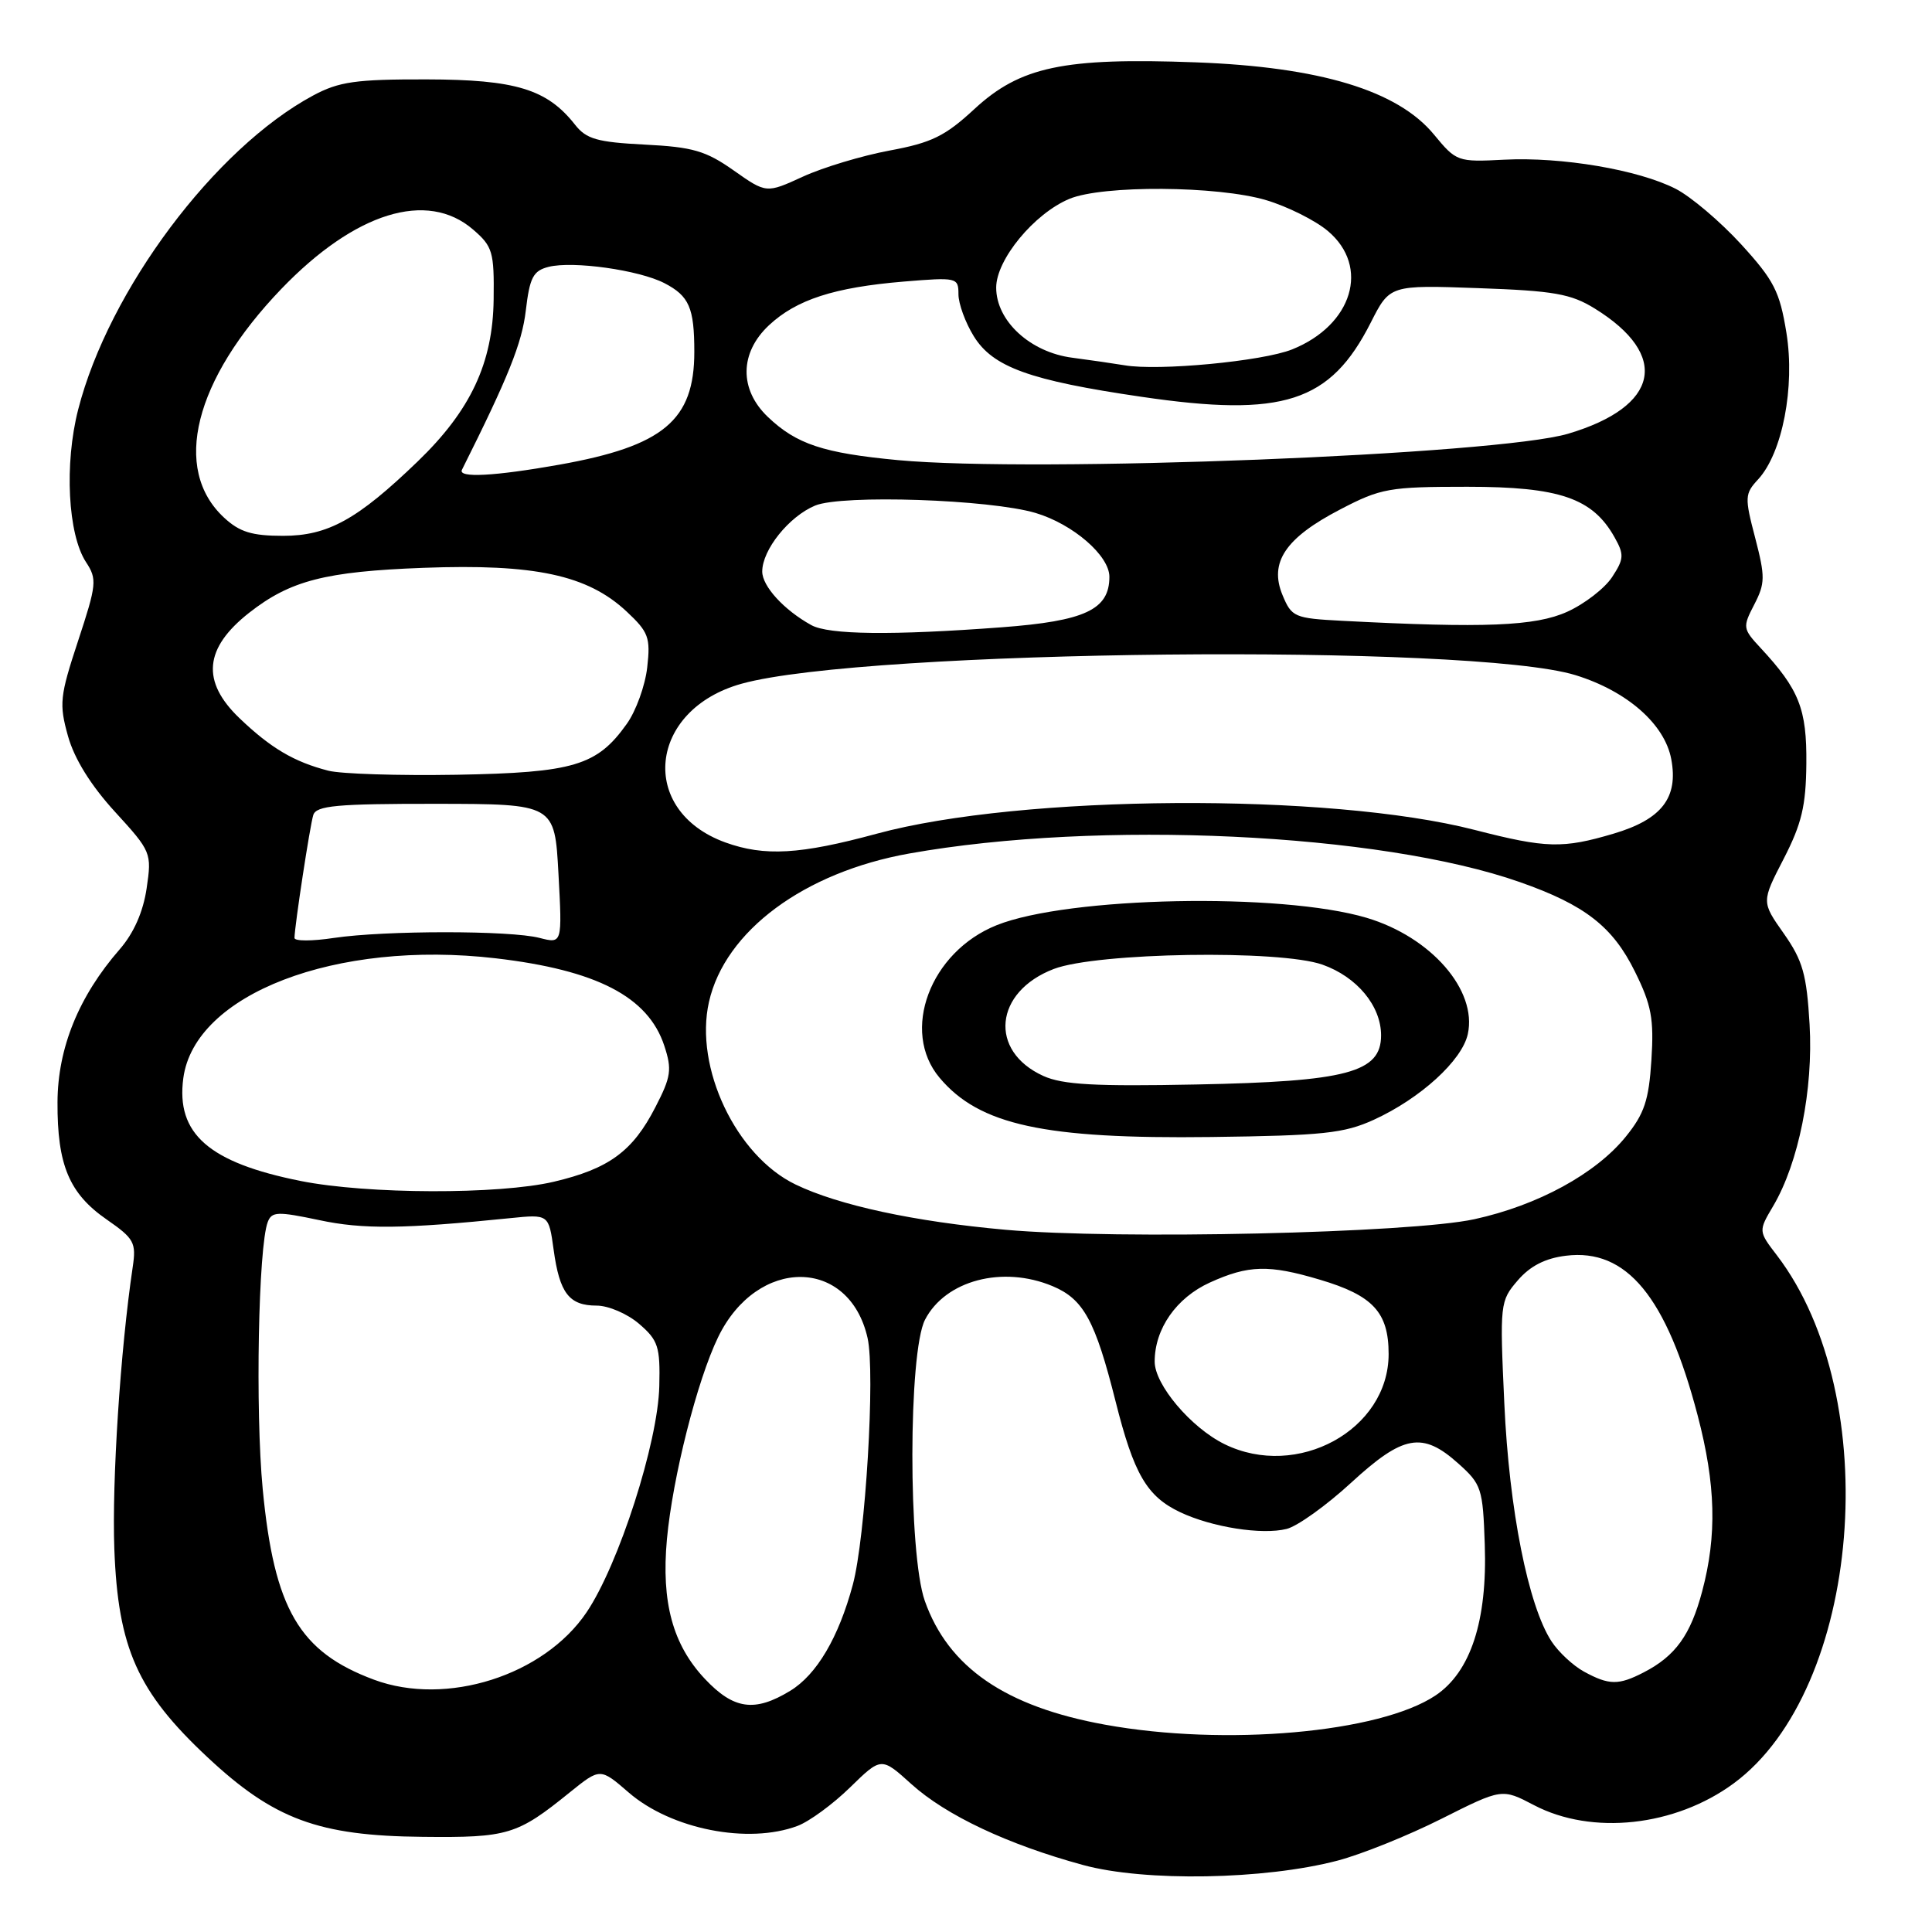 <?xml version="1.0" encoding="UTF-8" standalone="no"?>
<!DOCTYPE svg PUBLIC "-//W3C//DTD SVG 1.1//EN" "http://www.w3.org/Graphics/SVG/1.1/DTD/svg11.dtd" >
<svg xmlns="http://www.w3.org/2000/svg" xmlns:xlink="http://www.w3.org/1999/xlink" version="1.1" viewBox="0 0 256 256">
 <g >
 <path fill="currentColor"
d=" M 177.24 246.54 C 180.40 245.71 186.59 243.22 191.00 241.00 C 199.02 236.97 199.02 236.97 203.26 239.19 C 210.95 243.22 221.96 242.02 229.72 236.31 C 246.65 223.86 249.82 185.19 235.46 166.35 C 232.99 163.13 232.99 163.13 234.96 159.80 C 238.33 154.08 240.28 144.36 239.78 135.74 C 239.39 129.11 238.88 127.29 236.37 123.71 C 233.40 119.50 233.40 119.50 236.35 113.79 C 238.73 109.16 239.30 106.79 239.35 101.19 C 239.42 93.94 238.40 91.36 233.29 85.86 C 230.92 83.31 230.89 83.11 232.45 80.10 C 233.90 77.29 233.91 76.43 232.57 71.27 C 231.16 65.90 231.19 65.43 232.95 63.53 C 236.17 60.05 237.87 51.30 236.71 44.10 C 235.82 38.61 235.07 37.15 230.70 32.36 C 227.94 29.35 224.05 26.05 222.04 25.02 C 217.09 22.49 206.93 20.77 199.31 21.16 C 193.14 21.48 192.97 21.42 190.01 17.83 C 185.20 11.99 174.91 8.87 158.44 8.26 C 140.93 7.61 135.18 8.83 129.10 14.46 C 125.23 18.04 123.44 18.92 117.86 19.95 C 114.21 20.63 109.04 22.19 106.38 23.41 C 101.54 25.63 101.54 25.63 97.21 22.58 C 93.52 19.98 91.79 19.48 85.43 19.16 C 79.14 18.84 77.69 18.43 76.20 16.53 C 72.49 11.81 68.32 10.54 56.50 10.52 C 47.14 10.50 44.91 10.82 41.50 12.65 C 28.48 19.64 14.41 38.44 10.36 54.26 C 8.51 61.47 8.99 70.81 11.40 74.49 C 12.88 76.74 12.81 77.45 10.35 84.91 C 7.92 92.28 7.82 93.27 9.01 97.54 C 9.85 100.55 12.04 104.07 15.22 107.55 C 20.05 112.83 20.12 113.01 19.43 117.71 C 18.97 120.83 17.73 123.64 15.86 125.79 C 10.43 132.02 7.65 138.86 7.62 146.05 C 7.58 154.36 9.17 158.16 14.15 161.60 C 17.79 164.13 18.07 164.65 17.58 167.93 C 15.95 178.89 14.82 196.28 15.15 205.26 C 15.64 218.39 18.22 224.17 27.47 232.82 C 36.28 241.07 42.19 243.26 56.00 243.39 C 67.32 243.51 68.52 243.15 75.51 237.49 C 79.53 234.25 79.53 234.25 83.31 237.52 C 88.94 242.39 99.14 244.40 105.68 241.94 C 107.23 241.36 110.36 239.07 112.64 236.84 C 116.78 232.80 116.78 232.80 120.76 236.40 C 125.35 240.54 133.49 244.39 143.50 247.12 C 151.69 249.36 167.57 249.08 177.24 246.54 Z  M 146.43 228.53 C 133.22 226.14 125.65 220.93 122.54 212.12 C 120.33 205.86 120.35 179.16 122.57 174.87 C 125.27 169.65 132.85 167.65 139.47 170.42 C 143.58 172.14 145.12 174.97 147.82 185.69 C 150.24 195.32 151.96 198.28 156.37 200.37 C 160.59 202.37 167.21 203.41 170.49 202.59 C 171.92 202.23 175.76 199.48 179.03 196.47 C 185.94 190.12 188.47 189.66 193.22 193.91 C 196.31 196.67 196.49 197.22 196.74 204.66 C 197.09 214.76 194.87 221.54 190.21 224.66 C 182.81 229.61 162.32 231.42 146.43 228.53 Z  M 93.40 222.46 C 89.14 217.94 87.61 212.31 88.37 203.96 C 89.13 195.74 92.37 182.93 95.15 177.19 C 100.33 166.49 112.54 166.56 114.96 177.30 C 115.99 181.90 114.68 203.75 113.00 209.99 C 111.12 216.98 108.22 221.90 104.71 224.04 C 100.00 226.91 97.22 226.52 93.40 222.46 Z  M 49.56 222.57 C 39.65 218.89 36.33 213.21 34.81 197.31 C 33.82 186.92 34.23 165.17 35.48 161.92 C 36.01 160.53 36.79 160.51 42.29 161.67 C 48.08 162.91 53.44 162.85 67.61 161.41 C 72.71 160.89 72.71 160.89 73.36 165.60 C 74.15 171.36 75.41 173.00 79.07 173.00 C 80.62 173.00 83.15 174.09 84.69 175.42 C 87.21 177.59 87.49 178.43 87.36 183.67 C 87.19 191.14 81.99 207.31 77.73 213.63 C 72.07 222.03 59.14 226.13 49.56 222.57 Z  M 209.89 221.50 C 208.46 220.72 206.52 218.92 205.59 217.50 C 202.50 212.78 199.97 200.06 199.33 185.97 C 198.72 172.72 198.76 172.39 201.11 169.66 C 202.75 167.75 204.76 166.72 207.50 166.39 C 215.54 165.40 220.83 171.83 224.95 187.56 C 227.35 196.72 227.52 203.44 225.55 210.85 C 224.01 216.65 222.01 219.43 217.80 221.60 C 214.47 223.32 213.21 223.31 209.89 221.50 Z  M 162.24 191.35 C 157.80 189.16 153.00 183.48 153.00 180.42 C 153.00 176.07 155.87 171.96 160.32 169.94 C 165.43 167.62 168.12 167.55 174.87 169.56 C 181.93 171.65 184.00 173.89 184.00 179.42 C 184.00 189.47 171.89 196.10 162.24 191.35 Z  M 133.22 162.95 C 121.16 161.87 111.12 159.71 105.41 156.95 C 97.53 153.15 91.98 141.45 93.94 132.77 C 96.06 123.35 106.57 115.57 120.50 113.09 C 145.60 108.62 182.88 110.37 201.41 116.89 C 210.01 119.91 213.70 122.78 216.64 128.75 C 218.83 133.17 219.17 135.01 218.82 140.46 C 218.48 145.79 217.89 147.57 215.43 150.61 C 211.45 155.53 203.76 159.72 195.37 161.55 C 186.90 163.40 148.06 164.28 133.22 162.95 Z  M 182.05 148.37 C 188.21 145.55 193.72 140.53 194.49 137.03 C 195.77 131.21 189.62 124.15 181.07 121.61 C 169.70 118.24 141.55 118.80 132.07 122.59 C 123.24 126.12 119.30 136.64 124.50 142.81 C 129.76 149.07 138.34 150.94 160.50 150.66 C 175.30 150.47 178.09 150.18 182.05 148.37 Z  M 39.86 156.49 C 27.68 154.06 23.30 150.23 24.29 142.86 C 25.79 131.71 44.52 124.52 65.68 126.98 C 79.06 128.54 85.88 132.07 88.02 138.56 C 89.06 141.72 88.93 142.67 86.84 146.71 C 83.84 152.56 80.69 154.87 73.37 156.59 C 66.09 158.30 48.70 158.25 39.86 156.49 Z  M 39.02 124.28 C 39.06 122.55 41.07 109.40 41.51 108.00 C 41.90 106.75 44.59 106.50 57.74 106.51 C 73.50 106.53 73.50 106.53 74.00 115.79 C 74.50 125.05 74.50 125.05 71.50 124.28 C 67.62 123.27 51.00 123.28 44.25 124.28 C 41.36 124.72 39.01 124.72 39.02 124.28 Z  M 96.12 111.63 C 84.51 107.42 85.89 94.02 98.29 90.59 C 114.67 86.05 195.05 85.23 208.76 89.46 C 215.59 91.57 220.58 95.94 221.45 100.59 C 222.41 105.70 220.19 108.57 213.82 110.46 C 207.07 112.46 204.90 112.41 195.41 109.97 C 176.14 105.01 135.32 105.27 116.18 110.47 C 106.01 113.23 101.31 113.50 96.12 111.63 Z  M 43.50 102.12 C 38.96 100.95 35.88 99.13 31.75 95.18 C 26.64 90.30 27.05 85.88 33.02 81.19 C 38.47 76.92 43.10 75.73 56.10 75.24 C 70.86 74.69 77.85 76.19 83.02 81.02 C 85.94 83.75 86.21 84.47 85.76 88.43 C 85.49 90.84 84.27 94.22 83.05 95.92 C 79.11 101.46 76.03 102.38 60.50 102.66 C 52.80 102.79 45.15 102.55 43.50 102.12 Z  M 107.50 82.83 C 103.88 80.83 101.00 77.68 101.00 75.73 C 101.00 72.85 104.55 68.43 108.01 66.99 C 111.59 65.51 131.17 66.17 137.22 67.97 C 142.18 69.45 147.00 73.62 147.00 76.43 C 147.00 80.78 143.78 82.29 132.72 83.12 C 118.21 84.21 109.81 84.11 107.50 82.83 Z  M 177.85 82.26 C 171.51 81.93 171.15 81.77 169.94 78.85 C 168.14 74.52 170.33 71.27 177.59 67.50 C 182.98 64.69 184.07 64.50 194.43 64.50 C 206.64 64.50 211.02 66.00 213.93 71.18 C 215.23 73.49 215.19 74.06 213.61 76.47 C 212.64 77.95 209.97 80.02 207.67 81.06 C 203.46 82.97 196.70 83.25 177.85 82.26 Z  M 29.69 68.59 C 22.75 62.16 25.72 50.33 37.27 38.29 C 47.04 28.13 56.60 25.16 62.69 30.42 C 65.28 32.65 65.49 33.37 65.41 39.67 C 65.31 48.10 62.36 54.39 55.33 61.16 C 47.35 68.85 43.45 71.00 37.51 71.00 C 33.38 71.00 31.75 70.50 29.69 68.59 Z  M 61.21 62.25 C 67.35 49.99 69.16 45.48 69.67 41.16 C 70.19 36.75 70.65 35.88 72.69 35.36 C 75.93 34.55 84.67 35.78 88.04 37.52 C 91.32 39.22 92.00 40.78 92.00 46.63 C 92.00 55.69 87.91 59.11 74.13 61.57 C 65.52 63.10 60.65 63.36 61.21 62.25 Z  M 119.00 60.97 C 109.10 60.04 105.54 58.86 101.75 55.25 C 97.93 51.61 97.99 46.75 101.89 43.10 C 105.53 39.70 110.53 38.08 119.75 37.31 C 126.80 36.73 127.00 36.77 127.00 38.99 C 127.00 40.24 127.91 42.74 129.03 44.55 C 131.56 48.65 136.43 50.41 151.27 52.58 C 170.05 55.34 176.27 53.32 181.63 42.75 C 184.16 37.76 184.16 37.76 195.88 38.18 C 205.90 38.53 208.15 38.93 211.31 40.88 C 221.32 47.07 219.88 53.88 207.79 57.47 C 198.41 60.26 137.20 62.67 119.00 60.97 Z  M 149.00 48.40 C 147.62 48.17 144.51 47.72 142.09 47.40 C 136.51 46.68 132.00 42.53 132.00 38.11 C 132.00 34.40 137.03 28.30 141.70 26.35 C 146.10 24.51 161.34 24.61 167.77 26.52 C 170.59 27.36 174.28 29.20 175.95 30.61 C 181.57 35.34 179.22 43.09 171.21 46.30 C 167.29 47.87 153.48 49.18 149.00 48.40 Z  M 138.25 142.57 C 130.97 139.27 131.74 131.41 139.64 128.39 C 145.37 126.21 169.57 125.82 175.23 127.82 C 179.81 129.44 183.00 133.29 183.00 137.19 C 183.00 142.11 178.50 143.31 158.50 143.70 C 145.12 143.97 140.81 143.73 138.25 142.57 Z "/>
</g>
</svg>